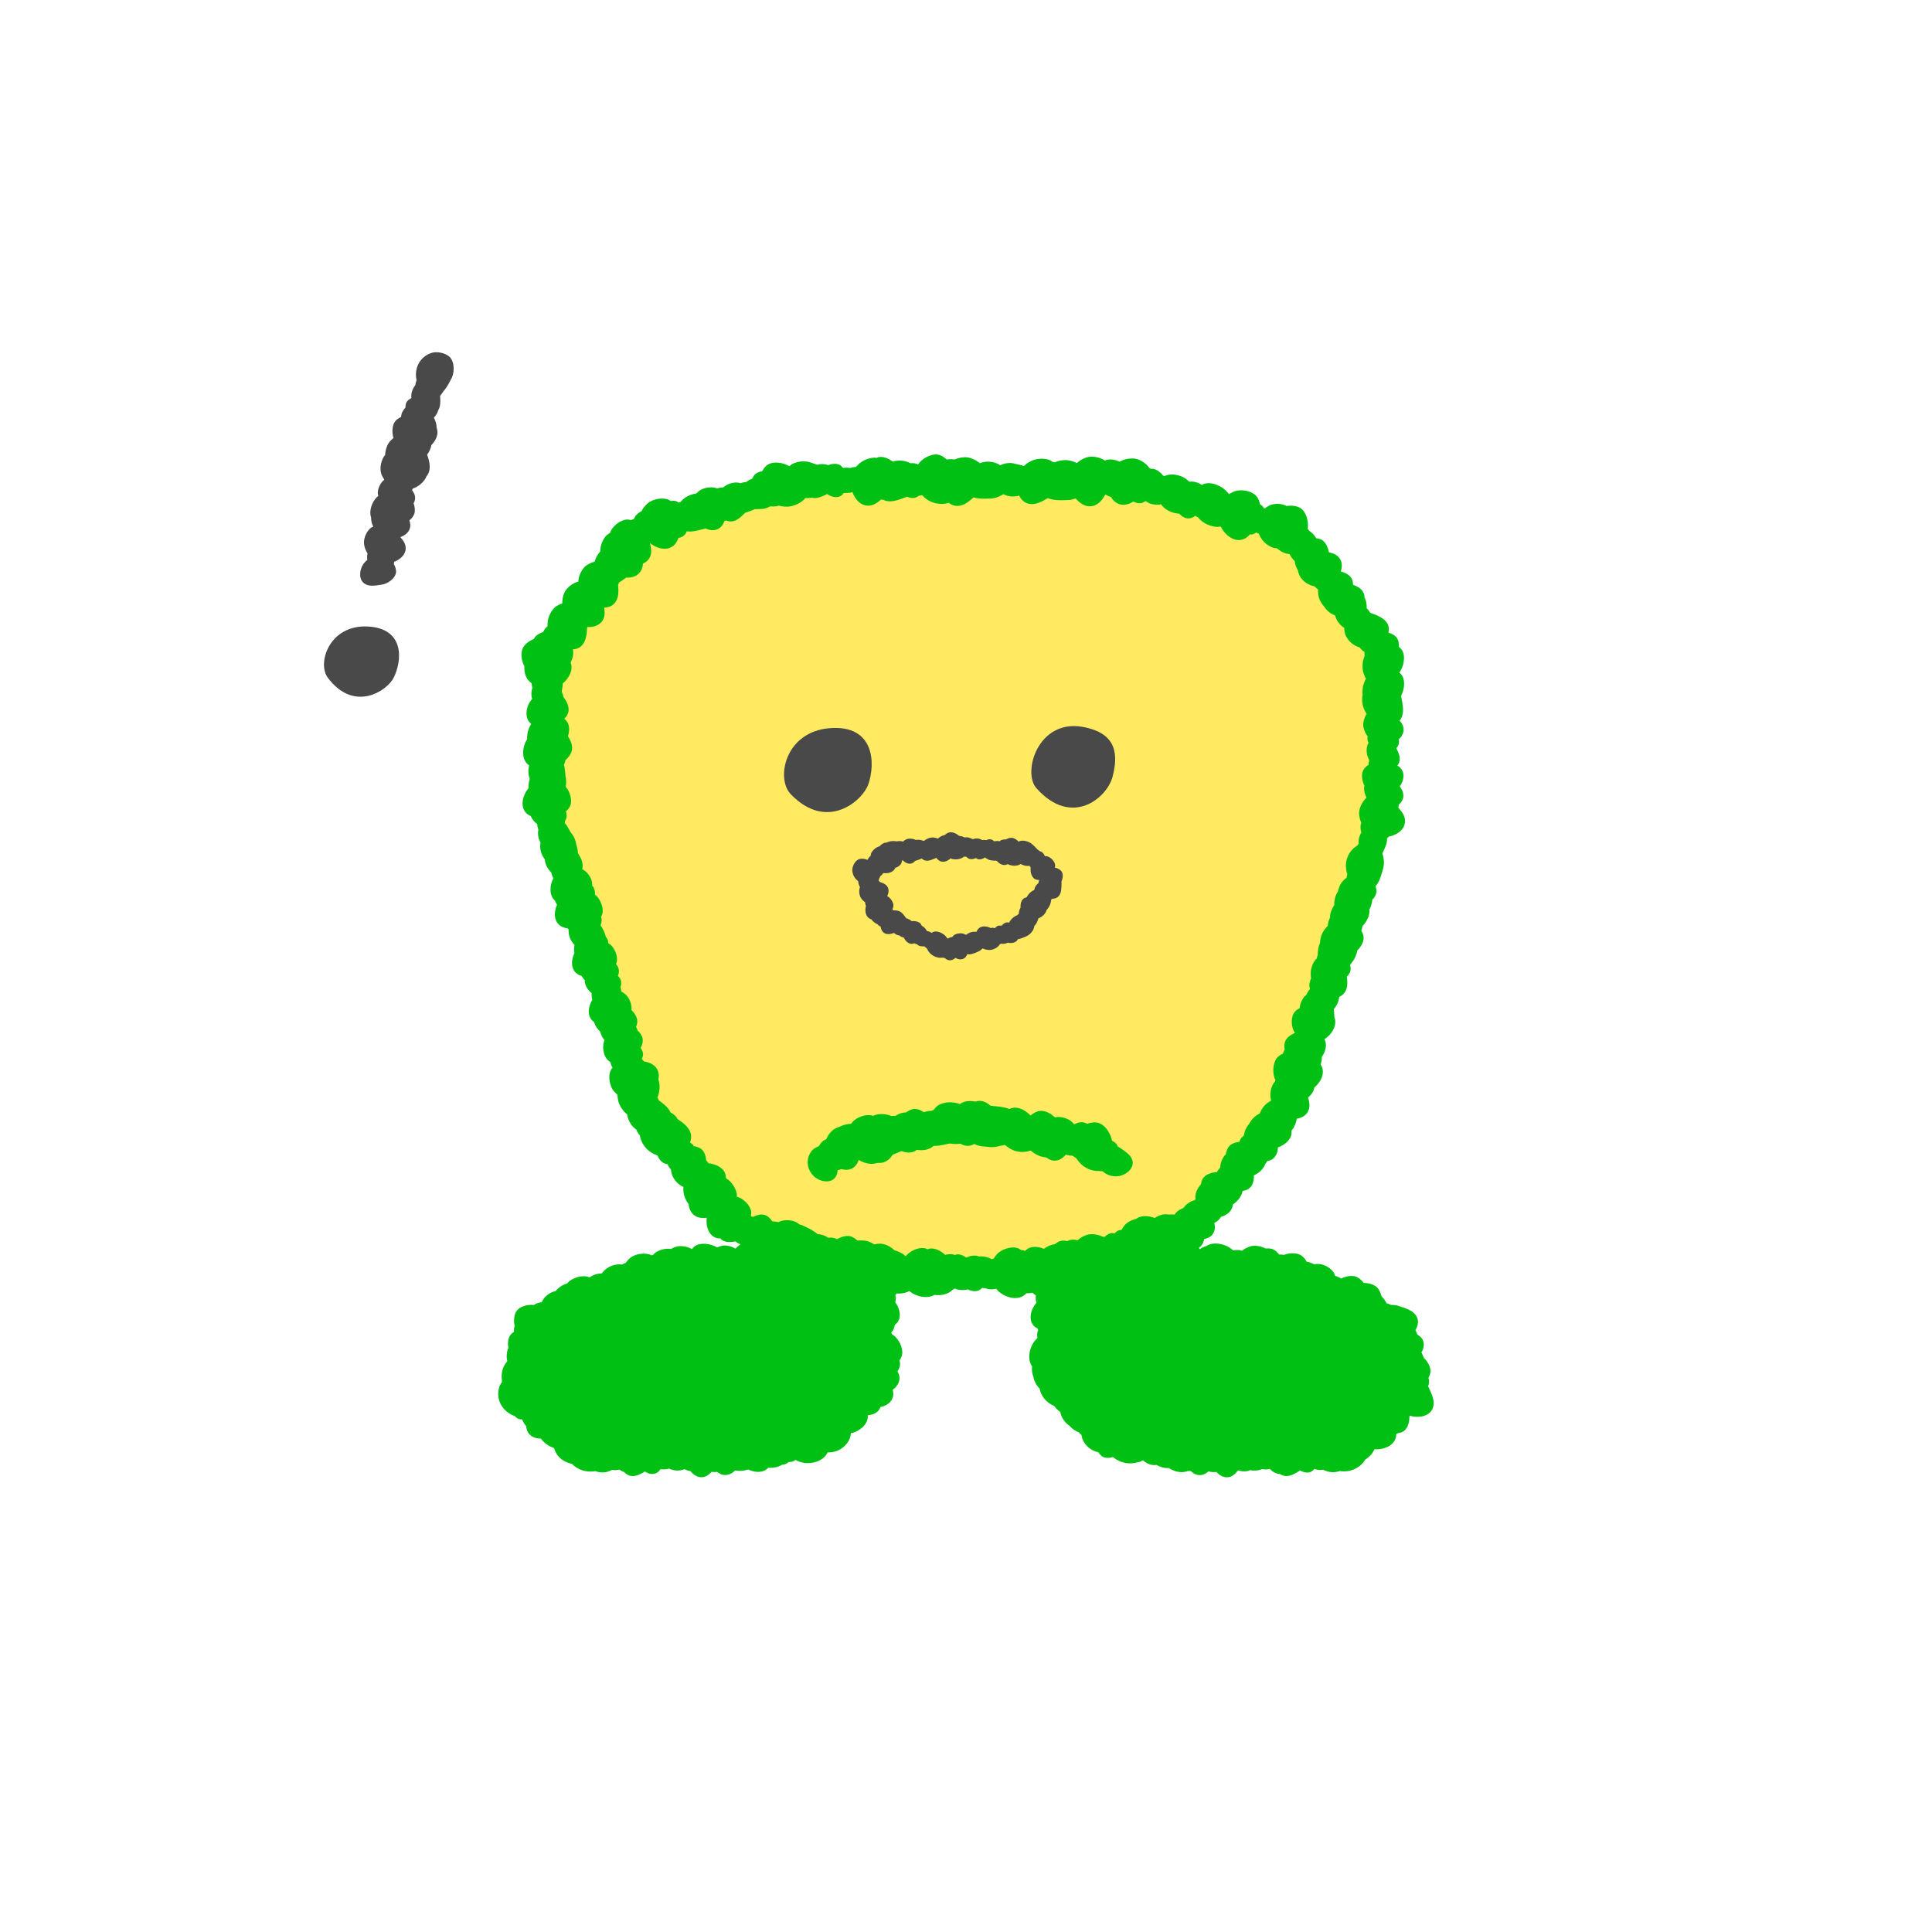 <svg width="164" height="164" viewBox="0 0 164 164" fill="none" xmlns="http://www.w3.org/2000/svg">
<path d="M38.19 30.32C37.84 29.96 37.08 29.8 36.62 29.96C35.61 30.3 35.14 31.29 35.36 32.27C35.31 32.4 35.27 32.54 35.26 32.69C34.99 33.02 34.88 33.41 34.92 33.79C34.75 33.88 34.59 33.99 34.51 34.14C34.44 34.26 34.42 34.43 34.42 34.59C34.27 34.76 34.14 34.95 34.09 35.13C34.07 35.22 34.05 35.31 34.04 35.4C33.83 35.49 33.65 35.62 33.53 35.78C33.28 36.13 33.26 36.73 33.4 37.18C33.18 37.36 32.98 37.57 32.89 37.79C32.77 38.07 32.7 38.35 32.69 38.62C32.35 39.01 32.21 39.74 32.36 40.2C32.42 40.39 32.52 40.56 32.62 40.72C32.29 40.97 32.04 41.51 32.07 41.9C32.08 41.97 32.09 42.03 32.11 42.1C32.07 42.13 32.03 42.16 32 42.19C31.59 42.59 31.3 43.34 31.5 43.92C31.5 44.21 31.56 44.48 31.69 44.71C31.65 44.73 31.6 44.73 31.56 44.75C31.15 45 30.85 45.68 30.9 46.15C30.93 46.47 31.05 46.74 31.2 46.98C31.16 47.16 31.15 47.34 31.18 47.53C31.09 47.6 31 47.69 30.92 47.78C30.53 48.25 30.36 49.21 31 49.58C31.37 49.79 31.84 49.72 32.38 49.63C32.87 49.58 33.52 49.14 33.61 48.63C33.65 48.4 33.57 48.12 33.43 47.87C33.44 47.81 33.45 47.75 33.46 47.69C34.03 47.47 34.54 46.99 34.42 46.35C34.37 46.08 34.21 45.84 34 45.62C34.01 45.61 34.01 45.59 34.02 45.58C34.46 45.42 34.82 45.09 34.83 44.6C34.83 44.46 34.8 44.32 34.75 44.18C34.95 44.01 35.11 43.81 35.18 43.58C35.25 43.33 35.21 43.02 35.11 42.72C35.21 42.55 35.26 42.36 35.23 42.14C35.2 41.95 35.1 41.78 34.98 41.61C35 41.57 35.02 41.52 35.03 41.48C35.51 41.32 36 40.93 36.2 40.44C36.28 40.34 36.35 40.23 36.4 40.1C36.56 39.65 36.45 39.15 36.26 38.59C36.44 38.35 36.57 38.07 36.62 37.78C37.02 37.38 37.27 36.82 37.06 36.3C37.07 36.02 36.98 35.75 36.83 35.45C37 35.28 37.14 35.06 37.2 34.82C37.4 34.5 37.39 34.09 37.36 33.61C37.43 33.51 37.5 33.41 37.58 33.31C37.6 33.29 37.61 33.26 37.62 33.24C37.86 32.98 38.06 32.64 38.26 32.24C38.58 31.76 38.63 30.78 38.19 30.32Z" fill="#494949"/>
<path d="M27.82 57.52C26.9 56.28 27.96 53.04 31.18 53.18C34.4 53.32 34.13 56.11 33.42 57.52C32.87 58.64 30.06 60.53 27.82 57.52Z" fill="#494949"/>
<path d="M87.99 108.07H75.75C66.09 108.07 57.27 102.39 54.59 94.12L46.4 68.87C41.88 54.93 52.05 40.78 67.96 40.78H95.78C111.7 40.78 121.86 54.93 117.34 68.87L109.15 94.12C106.47 102.4 97.64 108.07 87.99 108.07Z" fill="#FFEA62"/>
<path d="M119.26 69.57C119.22 69.2 118.99 68.88 118.7 68.56C118.71 68.52 118.71 68.49 118.72 68.45C118.73 68.41 118.73 68.35 118.73 68.31C118.98 68.1 119.16 67.81 119.12 67.45C119.1 67.2 118.99 66.98 118.82 66.76C119.16 66.28 119.3 65.62 118.86 65.17C118.79 65.09 118.7 65.04 118.61 64.99C118.7 64.89 118.77 64.77 118.8 64.61C118.87 64.26 118.73 63.91 118.53 63.52C118.71 63.31 118.81 63.05 118.73 62.76C119.04 62.49 119.23 62.11 119.11 61.68C119.06 61.49 118.94 61.32 118.8 61.17C118.84 61.12 118.89 61.07 118.93 61C119.21 60.49 119.09 59.85 118.94 59.12C118.94 59.1 118.93 59.09 118.93 59.07C119.21 58.54 119.31 57.78 119 57.32C118.95 57.24 118.87 57.17 118.79 57.1C119.16 56.58 119.34 55.69 119 55.17C118.94 55.08 118.85 55 118.76 54.92C118.77 54.61 118.7 54.3 118.53 54.09C118.38 53.91 118.13 53.78 117.86 53.7C117.92 53.44 117.91 53.17 117.76 52.91C117.49 52.46 116.95 52.25 116.32 52.02C116.28 51.96 116.23 51.9 116.19 51.83C116.15 51.76 116.08 51.69 116.01 51.63C116.03 51.32 115.97 50.98 115.83 50.71C115.83 50.51 115.77 50.32 115.63 50.14C115.45 49.9 115.17 49.75 114.85 49.64C114.85 49.44 114.82 49.24 114.72 49.08C114.55 48.8 114.17 48.59 113.81 48.51C113.96 48.09 113.95 47.63 113.62 47.28C113.41 47.06 113.13 46.95 112.8 46.88C112.73 46.45 112.52 46.01 112.19 45.82C112.06 45.74 111.9 45.71 111.73 45.69C111.59 45.45 111.39 45.23 111.16 45.08C111.11 45.01 111.06 44.95 111.01 44.9C111.09 44.28 110.9 43.48 110.42 43.15C110.12 42.94 109.64 42.89 109.22 42.95C108.79 42.72 108.13 42.71 107.73 42.92C107.6 42.99 107.49 43.07 107.38 43.15C107.35 43.14 107.3 43.14 107.27 43.13C107.24 43.08 107.23 43.03 107.2 42.99C107.14 42.92 107.05 42.86 106.96 42.81C106.9 42.51 106.79 42.24 106.59 42.05C106.18 41.65 105.31 41.51 104.79 41.71C104.62 41.77 104.47 41.86 104.33 41.95C104.28 41.89 104.23 41.83 104.17 41.77C103.76 41.25 102.78 40.83 102.14 41.1C102.11 41.11 102.08 41.15 102.04 41.17C102.03 41.17 102.02 41.16 102.01 41.16C101.72 40.95 101.29 40.84 100.97 40.89C100.89 40.83 100.82 40.77 100.74 40.71C100.3 40.32 99.41 40.13 98.86 40.41C98.82 40.4 98.78 40.38 98.74 40.38C98.49 40.06 98.12 39.78 97.75 39.79C97.73 39.79 97.71 39.8 97.7 39.8C97.66 39.78 97.61 39.75 97.57 39.73C97.28 39.3 96.69 38.94 96.22 38.92C95.78 38.9 95.38 39 95.04 39.19C94.63 39 94.15 38.93 93.79 39.09C93.35 38.79 92.65 38.68 92.19 38.84C91.88 38.95 91.62 39.11 91.41 39.31C90.81 38.99 90.14 38.98 89.54 39.24C89.49 39.23 89.44 39.22 89.39 39.22C89.23 39.11 89.06 39.03 88.9 38.99C88.12 38.82 87.41 39.07 86.91 39.56H86.9C86.66 39.47 86.39 39.42 86.09 39.35C85.75 39.25 85.29 39.31 84.91 39.49C84.37 39.15 83.73 39.1 83.17 39.32C82.82 39.02 82.33 38.81 81.93 38.81C81.61 38.82 81.32 38.88 81.05 39C80.81 38.97 80.59 38.97 80.37 39.01C80.12 38.78 79.83 38.6 79.53 38.58C78.97 38.53 78.23 38.95 77.93 39.43C77.75 39.33 77.5 39.3 77.26 39.32C77.23 39.3 77.2 39.28 77.17 39.26C76.7 39.06 76.22 39.05 75.78 39.18C75.41 38.9 74.95 38.72 74.55 38.81C74.51 38.82 74.46 38.85 74.42 38.87C74.34 38.86 74.25 38.84 74.18 38.85C73.54 38.9 73.02 39.2 72.66 39.64C72.49 39.64 72.32 39.67 72.15 39.73C71.96 39.68 71.76 39.69 71.57 39.73C71.48 39.61 71.38 39.51 71.25 39.45C70.99 39.33 70.61 39.36 70.31 39.48C69.98 39.37 69.65 39.37 69.36 39.45C69.2 39.39 69.02 39.33 68.84 39.27C68.31 39.06 67.45 39.15 67.01 39.57C66.46 39.26 65.67 39.14 65.18 39.44C64.98 39.56 64.82 39.77 64.69 40.01C64.48 40.04 64.28 40.1 64.14 40.22C64.02 40.32 63.93 40.47 63.85 40.64C63.66 40.7 63.49 40.8 63.32 40.92C63.16 40.93 63.01 40.96 62.86 41.02C62.72 40.98 62.58 40.95 62.45 40.96C62.02 40.98 61.66 41.14 61.38 41.38C61.2 41.38 61.03 41.41 60.86 41.46C60.42 41.27 59.7 41.39 59.33 41.68C59.24 41.75 59.17 41.83 59.1 41.9C58.58 41.95 58.09 42.21 57.74 42.64C57.69 42.65 57.64 42.64 57.58 42.65C57.51 42.61 57.44 42.55 57.36 42.53C57.23 42.5 57.09 42.5 56.94 42.53C56.88 42.49 56.82 42.45 56.76 42.42C56.24 42.19 55.37 42.37 54.96 42.74C54.74 42.94 54.57 43.16 54.45 43.4C54.22 43.51 54.02 43.67 53.91 43.85C53.87 43.92 53.84 43.99 53.81 44.06C53.72 44.08 53.64 44.12 53.56 44.15C53.46 44.12 53.35 44.1 53.25 44.1C52.71 44.11 52.05 44.61 51.84 45.09C51.82 45.13 51.81 45.17 51.8 45.21C51.61 45.34 51.43 45.48 51.32 45.64C51.07 46.02 50.95 46.42 50.95 46.82C50.73 47.05 50.57 47.34 50.48 47.67C50.11 47.77 49.74 47.97 49.54 48.22C49.26 48.58 49.11 48.97 49.09 49.37C48.62 49.49 48.13 49.86 47.94 50.25C47.78 50.57 47.72 50.9 47.73 51.22C47.49 51.3 47.26 51.41 47.11 51.55C46.64 52 46.45 52.58 46.48 53.15C46.42 53.21 46.36 53.26 46.3 53.33C46.23 53.42 46.16 53.53 46.11 53.65C45.77 53.76 45.45 53.95 45.32 54.23V54.24C44.88 54.42 44.48 54.72 44.34 55.11C44.19 55.52 44.28 56.12 44.51 56.55C44.49 56.93 44.57 57.35 44.75 57.61C44.86 57.77 44.99 57.9 45.13 58.01C45.14 58.14 45.16 58.28 45.19 58.41C45.08 58.73 45.08 59.05 45.17 59.34C45.14 59.37 45.11 59.4 45.08 59.44C44.66 59.96 44.47 60.99 45.1 61.45C44.88 61.77 44.76 62.16 44.74 62.58C44.74 62.63 44.75 62.69 44.75 62.74C44.33 63.39 44.2 64.49 44.92 64.98C44.81 65.36 44.84 65.76 44.97 66.12C44.88 66.37 44.85 66.63 44.87 66.9C44.36 67.49 44.07 68.56 44.78 69.12C44.86 69.18 44.96 69.22 45.05 69.27C45.17 69.55 45.36 69.78 45.6 69.95C45.61 70.11 45.64 70.27 45.7 70.42C45.62 70.82 45.7 71.2 45.88 71.52C45.79 72.03 45.93 72.54 46.24 72.94C46.28 73.38 46.48 73.76 46.79 74.05C46.83 74.24 46.89 74.41 46.98 74.56L46.97 74.57C46.66 75.1 46.59 76.03 47.12 76.46C47.16 76.59 47.21 76.7 47.28 76.8C47.01 77.42 46.99 78.22 47.61 78.62C47.78 78.73 47.99 78.78 48.2 78.81C48.22 78.84 48.25 78.88 48.27 78.91C48.24 79.42 48.43 79.88 48.77 80.21C48.72 80.42 48.72 80.67 48.76 80.9C48.47 81.5 48.43 82.31 49.04 82.7C49.14 82.77 49.26 82.81 49.37 82.84C49.44 82.98 49.53 83.1 49.64 83.21C49.64 83.29 49.64 83.38 49.66 83.45C49.75 83.82 49.96 84.1 50.22 84.3C50.21 84.49 50.23 84.68 50.28 84.87C49.92 85.44 49.79 86.33 50.42 86.75C50.52 87.08 50.71 87.35 50.95 87.56C50.95 87.56 50.95 87.56 50.95 87.57C51.01 87.85 51.14 88.09 51.31 88.29C51.3 88.33 51.28 88.36 51.27 88.4C51.1 88.97 51.24 89.84 51.81 90.15C51.84 90.32 51.9 90.49 52 90.62C51.93 90.7 51.87 90.78 51.83 90.88C51.6 91.38 51.76 92.21 52.1 92.62C52.2 92.73 52.3 92.84 52.41 92.92C52.42 93.11 52.44 93.3 52.49 93.49C52.6 93.89 52.88 94.32 53.25 94.61C53.25 94.63 53.25 94.66 53.25 94.68C53.35 95.21 53.64 95.63 54.03 95.9C54.04 95.93 54.05 95.98 54.06 96.01C54.13 96.15 54.22 96.27 54.32 96.39C54.32 96.42 54.32 96.45 54.33 96.48C54.52 97.3 55.1 97.85 55.81 98.08C55.96 98.46 56.25 98.79 56.66 98.82C56.73 98.98 56.83 99.14 56.95 99.27C56.97 99.41 56.99 99.56 57.04 99.7C57.18 100.12 57.56 100.57 58.01 100.75C58 100.89 58 101.04 58.02 101.19C58.06 101.53 58.22 101.91 58.45 102.22C58.5 102.68 58.71 103.11 59.18 103.3C59.43 103.4 59.7 103.41 59.99 103.37C59.9 104.09 60.16 104.97 60.94 105.12C61.01 105.13 61.07 105.12 61.14 105.12C61.2 105.19 61.27 105.26 61.37 105.31C61.67 105.47 62.03 105.45 62.43 105.38C62.71 105.61 63.06 105.72 63.42 105.73C63.48 105.82 63.56 105.9 63.63 105.98C63.94 106.28 64.46 106.5 64.92 106.44C65.03 106.47 65.14 106.49 65.25 106.5C65.59 107.08 66.3 107.59 66.97 107.32C67.33 107.44 67.71 107.46 68.1 107.39C68.19 107.42 68.29 107.44 68.4 107.44C68.53 107.43 68.65 107.38 68.77 107.32C69.06 107.56 69.44 107.7 69.85 107.72C69.9 107.72 69.95 107.72 70 107.71C70.15 107.81 70.32 107.89 70.5 107.95C70.61 108.11 70.74 108.26 70.89 108.39C70.98 108.46 71.08 108.53 71.18 108.59C71.41 109.06 71.8 109.42 72.36 109.41C72.61 109.41 72.83 109.32 73.06 109.2C73.32 109.4 73.64 109.5 73.98 109.39C74.06 109.37 74.12 109.32 74.19 109.29C74.37 109.39 74.56 109.47 74.77 109.52C74.94 109.56 75.12 109.57 75.32 109.56C75.46 109.63 75.61 109.7 75.77 109.74C76.2 109.86 76.76 109.82 77.2 109.59C77.22 109.61 77.24 109.63 77.26 109.65C77.78 110.06 78.7 110.28 79.32 109.92C79.85 109.99 80.46 109.88 80.83 109.52C80.9 109.47 80.97 109.42 81.04 109.37C81.05 109.38 81.06 109.38 81.07 109.39C81.37 109.52 81.79 109.55 82.15 109.45C82.55 109.65 83.04 109.69 83.36 109.34C83.37 109.33 83.37 109.32 83.38 109.32C83.49 109.35 83.6 109.36 83.72 109.37C83.97 109.48 84.26 109.46 84.57 109.4C84.61 109.45 84.65 109.51 84.7 109.56C85.27 110.14 86.49 110.51 87.13 109.78C87.35 109.79 87.58 109.76 87.79 109.69C87.97 109.75 88.15 109.8 88.34 109.83C88.72 109.88 89.19 109.79 89.58 109.6C89.83 109.6 90.07 109.53 90.27 109.34C90.5 109.12 90.61 108.82 90.69 108.47C90.73 108.46 90.76 108.44 90.79 108.43C90.96 108.51 91.13 108.58 91.33 108.62C91.43 108.64 91.53 108.65 91.64 108.65C91.99 108.9 92.41 109.01 92.83 108.82C93.23 108.65 93.49 108.28 93.74 107.82C93.98 107.78 94.22 107.69 94.44 107.56C94.51 107.52 94.57 107.47 94.64 107.41C95.01 107.45 95.42 107.35 95.65 107.07C95.68 107.07 95.7 107.08 95.73 107.08C95.74 107.08 95.74 107.08 95.75 107.08C96.38 107.58 97.52 107.84 98.05 107.06C98.07 107.03 98.08 106.98 98.1 106.95C98.19 106.94 98.28 106.93 98.37 106.91C98.53 106.94 98.7 106.95 98.88 106.89C99.28 106.76 99.57 106.42 99.86 105.99C100.03 105.98 100.2 105.95 100.37 105.9C100.92 106.17 101.63 106.21 102.02 105.68C102.13 105.53 102.18 105.36 102.22 105.17C102.6 105.11 102.93 104.91 103.07 104.52C103.15 104.3 103.14 104.06 103.08 103.81C103.33 103.69 103.53 103.51 103.65 103.29C104.16 103.15 104.63 102.78 104.65 102.24C105.04 102 105.4 101.56 105.48 101.09C105.78 101.06 106.07 100.93 106.25 100.64C106.41 100.39 106.44 100.1 106.44 99.77C106.84 99.6 107.25 99.24 107.41 98.8C107.47 98.73 107.53 98.66 107.57 98.56C107.84 98.52 108.09 98.4 108.26 98.14C108.41 97.93 108.47 97.68 108.48 97.4C108.99 97.22 109.49 96.83 109.61 96.36C109.64 96.24 109.64 96.1 109.63 95.97C109.65 95.94 109.67 95.91 109.7 95.88C109.89 95.65 110.02 95.31 110.08 94.96C110.53 94.89 110.94 94.66 111.1 94.19C111.2 93.87 111.15 93.53 111.04 93.16C111.31 92.94 111.52 92.65 111.56 92.35C111.56 92.34 111.56 92.33 111.56 92.33C112.13 91.85 112.54 91.06 112.12 90.38L112.11 90.37C112.17 90.17 112.21 89.94 112.21 89.71C112.52 89.27 112.68 88.67 112.43 88.21C113.01 87.87 113.55 87.04 113.27 86.35C113.27 86.13 113.25 85.9 113.22 85.66C113.46 85.39 113.65 85.01 113.67 84.65C113.69 84.63 113.71 84.61 113.73 84.59C113.91 84.51 114.07 84.38 114.18 84.19C114.4 83.83 114.39 83.39 114.33 82.89C114.5 82.75 114.62 82.56 114.65 82.31C114.66 82.18 114.64 82.04 114.6 81.91C114.68 81.81 114.75 81.71 114.83 81.6C115.02 81.37 115.15 81.03 115.22 80.68C115.54 80.36 115.78 79.93 115.75 79.54C115.74 79.36 115.66 79.18 115.56 79C115.61 78.88 115.64 78.75 115.66 78.6C116.02 78.25 116.3 77.68 116.24 77.21C116.37 76.98 116.46 76.69 116.49 76.38C116.68 76.19 116.81 75.96 116.84 75.73C116.86 75.58 116.82 75.4 116.76 75.23C117.08 74.89 117.23 74.38 117.39 73.79C117.52 73.42 117.5 72.88 117.34 72.44C117.45 72.25 117.54 72.03 117.63 71.79C117.71 71.62 117.74 71.39 117.74 71.17C117.79 71.13 117.84 71.08 117.88 71.02C118.66 70.86 119.35 70.34 119.26 69.57ZM83.09 106.66C83.08 106.66 83.08 106.65 83.07 106.64C82.77 106.52 82.34 106.59 82.03 106.76C81.78 106.57 81.49 106.45 81.23 106.48C81.18 106.49 81.12 106.51 81.06 106.53C80.98 106.51 80.91 106.48 80.84 106.47C80.63 106.45 80.43 106.47 80.23 106.52C79.86 106.17 79.35 105.92 78.91 105.99C78.86 106 78.8 106.03 78.75 106.05C78.65 106 78.55 105.96 78.44 105.95C77.92 105.87 77.22 106.21 76.88 106.63C76.48 106.28 75.92 106.03 75.46 106.15C75.17 105.98 74.84 105.88 74.54 105.9C74.21 105.58 73.75 105.33 73.36 105.31C73.17 105.3 72.99 105.32 72.82 105.35C72.62 105.14 72.38 104.98 72.13 104.93C71.8 104.87 71.4 104.99 71.06 105.19C70.81 105.07 70.55 105.02 70.32 105.07C70.06 104.89 69.72 104.77 69.4 104.76C69.1 104.49 68.69 104.28 68.23 104.07C68.11 104 67.97 103.96 67.82 103.92C67.8 103.91 67.8 103.88 67.78 103.87C67.39 103.55 66.61 103.49 66.17 103.7C66.14 103.71 66.13 103.73 66.1 103.74C65.93 103.71 65.74 103.69 65.55 103.67C65.38 103.41 65.14 103.19 64.88 103.12C64.59 103.05 64.22 103.14 63.92 103.3C63.87 103.28 63.82 103.26 63.76 103.24C63.75 103.24 63.74 103.24 63.74 103.23C63.77 103.09 63.78 102.95 63.76 102.82C63.67 102.3 63.09 101.73 62.6 101.6C62.58 101.59 62.56 101.59 62.54 101.59C62.54 101.56 62.55 101.54 62.55 101.51C62.56 100.97 62.1 100.27 61.63 100.02C61.61 99.77 61.56 99.54 61.42 99.36C61.17 99.02 60.62 98.78 60.15 98.75C60.09 98.65 60.01 98.57 59.94 98.49C59.92 98.13 59.8 97.78 59.57 97.57C59.4 97.42 59.14 97.33 58.88 97.29C58.86 97.26 58.86 97.22 58.84 97.19C58.77 97.11 58.68 97.04 58.57 96.98C58.67 96.73 58.71 96.46 58.62 96.17C58.47 95.68 58.03 95.34 57.5 94.98C57.49 94.95 57.48 94.93 57.47 94.9C57.34 94.7 57.15 94.55 56.92 94.43C56.75 94.03 56.37 93.73 55.92 93.4C55.9 93.34 55.88 93.28 55.84 93.22C55.83 93.2 55.81 93.19 55.8 93.17C56 92.74 56.06 92.12 55.89 91.63C55.97 91.24 55.91 90.84 55.61 90.53C55.37 90.29 55.04 90.17 54.67 90.1C54.61 90.03 54.55 89.96 54.48 89.89C54.55 89.75 54.59 89.61 54.59 89.47C54.58 89.3 54.5 89.12 54.38 88.96C54.53 88.69 54.6 88.39 54.54 88.12C54.49 87.89 54.32 87.65 54.11 87.46C54.11 87.44 54.11 87.42 54.1 87.39C54.08 87.31 54.03 87.24 53.99 87.17C54.08 86.98 54.13 86.76 54.08 86.53C54.02 86.23 53.84 85.98 53.6 85.73C53.67 85.27 53.4 84.63 53.04 84.36C52.94 84.28 52.83 84.22 52.73 84.16C52.73 84.03 52.71 83.9 52.67 83.78C52.74 83.61 52.76 83.42 52.7 83.22C52.65 83.07 52.56 82.94 52.45 82.83C52.54 82.64 52.57 82.43 52.5 82.2C52.46 82.06 52.38 81.94 52.29 81.83C52.32 81.77 52.34 81.7 52.36 81.63C52.46 81.14 52.15 80.43 51.76 80.14C51.71 80.11 51.67 80.08 51.62 80.06C51.62 80.01 51.64 79.96 51.63 79.91C51.6 79.78 51.52 79.64 51.42 79.52C51.37 79.2 51.19 78.88 50.98 78.53C51.08 78.3 51.11 78.06 51.02 77.82C51.07 77.73 51.12 77.63 51.14 77.53C51.25 77.01 50.93 76.26 50.52 75.95C50.51 75.95 50.51 75.94 50.5 75.94C50.53 75.66 50.46 75.38 50.26 75.16C50.26 75.13 50.27 75.1 50.27 75.06C50.28 74.59 49.87 74 49.46 73.8C49.45 73.78 49.43 73.75 49.42 73.73C49.43 73.7 49.45 73.67 49.45 73.63C49.51 73.23 49.32 72.84 49.06 72.41C49.04 72.12 48.96 71.81 48.87 71.47C48.82 71.2 48.65 70.89 48.43 70.63C48.35 70.48 48.26 70.33 48.17 70.17C48.12 70.07 48.03 69.96 47.94 69.87C47.95 69.82 47.95 69.77 47.95 69.72C48.04 69.58 48.1 69.42 48.1 69.22C48.1 69.1 48.08 68.99 48.04 68.88C48.22 68.72 48.36 68.54 48.43 68.33C48.58 67.86 48.36 67.16 48.02 66.78C48.08 66.49 48.07 66.16 48 65.86C47.99 65.67 47.97 65.48 47.94 65.28C47.93 65.17 47.91 65.05 47.87 64.92C47.93 64.79 47.98 64.65 48.01 64.51C48.3 64.26 48.52 63.94 48.56 63.61C48.6 63.26 48.44 62.84 48.21 62.5C48.34 62.1 48.36 61.67 48.19 61.35C48.12 61.23 48.02 61.11 47.9 61.01C48.09 60.83 48.22 60.61 48.26 60.38C48.32 60.01 48.12 59.52 47.85 59.21C47.81 59.05 47.75 58.87 47.68 58.7C47.73 58.49 47.75 58.25 47.78 58C48.28 57.6 48.69 56.86 48.44 56.25C48.62 55.89 48.71 55.49 48.63 55.12C48.92 55.11 49.2 55.01 49.42 54.76C49.75 54.39 49.81 53.86 49.84 53.24C49.85 53.24 49.85 53.23 49.86 53.23C50.43 53.26 51.01 53.06 51.24 52.5C51.35 52.22 51.34 51.91 51.28 51.58C51.66 51.57 52.02 51.44 52.25 51.1C52.51 50.72 52.52 50.22 52.47 49.65C52.5 49.59 52.52 49.52 52.54 49.45C52.74 49.33 52.94 49.19 53.16 49.03C53.66 49.06 54.16 48.9 54.42 48.43C54.52 48.25 54.56 48.05 54.58 47.84C54.86 47.72 55.1 47.51 55.21 47.19C55.33 46.86 55.28 46.49 55.17 46.11H55.18C55.78 46.58 56.69 46.83 57.27 46.23C57.42 46.07 57.52 45.87 57.59 45.66C57.83 45.63 58.05 45.52 58.2 45.3C58.24 45.24 58.27 45.17 58.29 45.1C58.71 45.17 59.18 45.05 59.71 44.91C59.77 44.9 59.82 44.88 59.88 44.86C60.32 45.06 60.82 45.09 61.19 44.73C61.33 44.6 61.42 44.43 61.49 44.24C61.54 44.22 61.59 44.2 61.64 44.18C61.79 44.25 61.95 44.28 62.13 44.26C62.55 44.21 62.89 43.9 63.25 43.53C63.46 43.47 63.68 43.39 63.92 43.29C63.97 43.28 64.01 43.24 64.06 43.22C64.22 43.22 64.39 43.22 64.57 43.21C64.82 43.22 65.12 43.13 65.39 42.98C65.57 43 65.75 43 65.93 42.97C65.99 42.96 66.06 42.94 66.12 42.92C66.35 42.98 66.58 43.02 66.83 43.01C67.36 42.99 68.01 42.72 68.38 42.27C68.56 42.29 68.74 42.28 68.92 42.25C69.33 42.35 69.75 42.17 70.22 41.94C70.61 42.22 71.16 42.34 71.52 41.98C71.56 41.94 71.58 41.89 71.61 41.85C71.72 41.85 71.84 41.84 71.97 41.84C72.09 41.84 72.22 41.82 72.36 41.78C72.6 42.43 73.13 43.02 73.87 42.91C74.22 42.86 74.51 42.66 74.8 42.39C74.82 42.4 74.84 42.41 74.86 42.41C74.92 42.43 74.99 42.44 75.06 42.46C75.08 42.47 75.1 42.48 75.12 42.49C75.65 42.67 76.23 42.46 76.9 42.2C76.93 42.19 76.96 42.18 76.99 42.16C77.32 42.31 77.69 42.34 77.98 42.09L77.99 42.08C78.08 42.07 78.17 42.06 78.27 42.03C78.39 42.16 78.52 42.28 78.67 42.39C79.15 42.73 79.93 42.9 80.53 42.68C80.76 42.86 81.04 42.97 81.37 42.94C81.84 42.9 82.23 42.6 82.64 42.22C83.03 42.35 83.5 42.34 84.03 42.32C84.38 42.33 84.82 42.18 85.17 41.95C85.58 42.16 86.05 42.2 86.5 42.07H86.51C86.69 42.43 86.98 42.72 87.42 42.78C87.92 42.85 88.41 42.61 88.95 42.28C89.39 42.48 89.95 42.48 90.59 42.45C90.81 42.46 91.06 42.4 91.31 42.31C91.72 42.81 92.34 43.16 92.97 42.88C93.34 42.72 93.6 42.38 93.84 41.97C93.98 42.07 94.14 42.14 94.31 42.2C94.54 42.58 94.9 42.86 95.39 42.85C95.68 42.84 95.95 42.74 96.21 42.57C96.42 42.7 96.67 42.76 96.93 42.69C97.05 42.66 97.15 42.6 97.25 42.53C97.31 42.57 97.36 42.61 97.42 42.65C97.73 42.82 98.16 42.89 98.55 42.81C98.91 43.29 99.47 43.57 100.1 43.6C100.36 43.9 100.72 44.09 101.12 43.97C101.25 43.93 101.37 43.86 101.47 43.78C101.52 43.82 101.57 43.85 101.63 43.88C101.65 43.89 101.67 43.89 101.68 43.9C102.03 44.34 102.56 44.64 103.17 44.71C103.32 44.73 103.47 44.72 103.63 44.7C103.98 45.43 104.82 46.12 105.64 45.73C105.82 45.65 105.96 45.52 106.09 45.37C106.19 45.38 106.3 45.37 106.41 45.33C106.49 45.3 106.57 45.25 106.64 45.2C106.72 45.24 106.79 45.29 106.87 45.31C106.88 45.35 106.89 45.39 106.91 45.43C107.14 45.97 107.76 46.53 108.39 46.54C108.7 46.81 109.08 47.02 109.47 47.03C109.57 47.25 109.71 47.45 109.9 47.62C109.93 47.88 110.01 48.13 110.15 48.38C110.16 48.39 110.16 48.4 110.17 48.41C110.22 48.67 110.32 48.92 110.46 49.1C110.77 49.48 111.17 49.69 111.59 49.77C111.68 49.88 111.79 49.97 111.9 50.05C111.89 50.14 111.88 50.23 111.89 50.32C111.9 50.71 112.09 51.16 112.39 51.47C112.39 51.48 112.4 51.49 112.4 51.49C112.64 51.86 112.96 52.11 113.33 52.24C113.36 52.34 113.39 52.45 113.44 52.55C113.56 52.83 113.81 53.11 114.11 53.3C114.11 53.54 114.15 53.77 114.23 53.95C114.49 54.48 114.92 54.81 115.42 54.96C115.53 55.12 115.67 55.24 115.82 55.34C115.82 55.45 115.83 55.55 115.84 55.66C115.71 55.97 115.64 56.31 115.66 56.67C115.67 56.97 115.78 57.32 115.95 57.62C115.74 57.99 115.63 58.42 115.66 58.88C115.66 58.91 115.67 58.94 115.67 58.96C115.55 59.53 115.68 60.11 116.01 60.6C115.79 60.93 115.67 61.4 115.74 61.73C115.8 62.03 115.92 62.28 116.09 62.5C116.07 62.63 116.07 62.76 116.09 62.87C116.11 62.94 116.15 62.99 116.17 63.06C116.13 63.13 116.09 63.2 116.07 63.27C115.94 63.73 116.02 64.16 116.23 64.52C116.19 64.65 116.17 64.78 116.18 64.92C115.97 65.04 115.8 65.21 115.71 65.4C115.54 65.76 115.62 66.31 115.82 66.69C115.81 66.76 115.79 66.84 115.79 66.9C115.79 67.2 115.87 67.47 116 67.71C115.63 68.04 115.35 68.62 115.37 69.06C115.38 69.34 115.45 69.61 115.55 69.84C115.46 70.08 115.47 70.39 115.56 70.66C115.38 70.95 115.3 71.27 115.33 71.62C115.3 71.67 115.25 71.71 115.22 71.77C114.34 72.31 114.06 73.31 114.37 74.22C114.34 74.31 114.32 74.41 114.3 74.51C114.15 74.62 114 74.76 113.88 74.92C113.74 75.12 113.63 75.38 113.58 75.65C113.36 75.99 113.25 76.4 113.26 76.83C113.12 77.04 113.01 77.27 112.94 77.53C112.91 77.64 112.9 77.77 112.9 77.89C112.79 78.11 112.73 78.34 112.71 78.59C112.52 78.77 112.36 78.99 112.24 79.23C112.13 79.46 112.06 79.75 112.05 80.04C111.91 80.35 111.85 80.7 111.86 81.07C111.84 81.12 111.81 81.18 111.8 81.23C111.79 81.27 111.79 81.31 111.79 81.35C111.73 81.4 111.67 81.45 111.63 81.51C111.29 81.99 111.2 82.53 111.3 83.04C111.19 83.27 111.12 83.53 111.15 83.73C111.16 83.81 111.18 83.88 111.2 83.96C111.07 84.1 110.97 84.27 110.89 84.45C110.83 84.5 110.76 84.55 110.71 84.61C110.48 84.91 110.35 85.24 110.32 85.58C110.1 85.69 109.92 85.84 109.81 86.03C109.56 86.47 109.62 87.24 109.9 87.65C109.91 87.66 109.92 87.67 109.93 87.68C109.55 87.83 109.21 88.09 109.08 88.42C109.01 88.61 109.01 88.86 109.05 89.1C108.99 89.21 108.94 89.32 108.9 89.44C108.69 89.53 108.51 89.65 108.38 89.82C108.03 90.27 108 91.16 108.25 91.65C108.26 91.66 108.26 91.67 108.27 91.68C108.25 91.73 108.23 91.78 108.21 91.83C108.11 91.94 108.04 92.06 107.99 92.18C107.81 92.61 107.8 93.04 107.9 93.43C107.44 93.66 107.11 94.05 106.94 94.51C106.73 94.62 106.53 94.76 106.36 94.94C106.23 95.08 106.11 95.25 106.01 95.44C106.01 95.44 106 95.45 105.99 95.45C105.76 95.74 105.63 96.06 105.59 96.38C105.47 96.48 105.37 96.59 105.3 96.7C105.26 96.78 105.23 96.85 105.2 96.93C104.86 96.96 104.52 97.08 104.33 97.31C104.18 97.48 104.1 97.72 104.06 97.98C104.02 98.02 103.98 98.05 103.95 98.09C103.71 98.41 103.59 98.76 103.58 99.11C103.47 99.23 103.37 99.35 103.3 99.49C102.83 99.52 102.34 99.69 102.11 100.03C102.02 100.17 101.97 100.35 101.94 100.54C101.67 100.81 101.47 101.25 101.47 101.58C101.47 101.66 101.48 101.73 101.49 101.8C101.45 101.83 101.42 101.86 101.38 101.89C101.03 101.97 100.66 102.23 100.46 102.54C100.2 102.63 99.96 102.78 99.81 102.96C99.77 103 99.75 103.05 99.71 103.1C99.56 103.08 99.4 103.08 99.24 103.1C99.04 103.07 98.85 103.06 98.68 103.1C98.43 103.16 98.21 103.26 98.02 103.39C97.52 103.2 96.92 103.16 96.52 103.41C96.5 103.42 96.48 103.45 96.46 103.46C96.06 103.55 95.66 103.76 95.44 104.03C95.34 104.15 95.27 104.27 95.2 104.4C95.08 104.41 94.97 104.43 94.87 104.48C94.78 104.53 94.69 104.61 94.61 104.7C94.53 104.68 94.44 104.66 94.36 104.67C94.15 104.69 93.93 104.83 93.75 105C93.71 104.99 93.67 104.98 93.63 104.98C93.62 104.98 93.61 104.98 93.6 104.98C93.18 104.76 92.6 104.7 92.21 104.84C91.92 104.94 91.67 105.1 91.47 105.28C91.24 105.22 91 105.2 90.79 105.27C90.52 105.36 90.27 105.6 90.09 105.88C89.68 105.7 89.05 105.79 88.66 106.03C88.23 105.84 87.75 105.77 87.38 105.93C87.25 105.98 87.13 106.07 87.02 106.18C86.91 106.14 86.79 106.12 86.68 106.11C86.57 106.03 86.45 105.96 86.32 105.93C85.78 105.78 84.96 106.07 84.6 106.49C84.51 106.6 84.43 106.71 84.36 106.82C84.3 106.84 84.25 106.86 84.19 106.89C83.9 106.73 83.47 106.6 83.09 106.66Z" fill="#00C113"/>
<path d="M75.83 113.33C75.8 113.31 75.77 113.3 75.74 113.28C75.71 113.23 75.68 113.18 75.65 113.13C75.81 112.94 75.93 112.71 75.95 112.48C76.13 112.33 76.28 112.15 76.34 111.94C76.47 111.51 76.28 110.9 75.99 110.54C76.06 110.35 76.07 110.15 76 109.95C76.22 109.68 76.37 109.35 76.35 109.02C76.62 108.69 76.8 108.31 76.77 107.94C76.74 107.59 76.51 107.21 76.23 106.91C76.23 106.74 76.2 106.58 76.14 106.44C75.92 105.97 75.22 105.57 74.72 105.57C74.47 105.57 74.24 105.62 74.02 105.69C73.63 105.4 73.13 105.22 72.71 105.33C72.66 105.34 72.6 105.38 72.55 105.41C72.35 105.39 72.16 105.4 72 105.45C71.9 105.48 71.81 105.52 71.72 105.57C71.58 105.48 71.43 105.41 71.28 105.4C70.88 105.35 70.37 105.59 70.06 105.9C70.05 105.9 70.04 105.9 70.04 105.9C69.97 105.84 69.9 105.79 69.83 105.73C69.34 105.29 68.3 105.05 67.72 105.44C67.64 105.5 67.56 105.58 67.49 105.67C67.4 105.67 67.3 105.67 67.22 105.68C67.03 105.64 66.82 105.64 66.61 105.69C66.18 105.31 65.57 105.05 65.08 105.17C64.85 105.23 64.63 105.39 64.42 105.58C63.97 105.37 63.29 105.38 62.89 105.61C62.71 105.72 62.56 105.85 62.42 105.99C62.09 105.79 61.65 105.68 61.33 105.74C61.17 105.77 61.02 105.82 60.88 105.89C60.34 105.57 59.5 105.44 59 105.77C58.91 105.83 58.82 105.93 58.74 106.03C58.35 105.81 57.81 105.72 57.43 105.82C57.26 105.87 57.1 105.94 56.95 106.02C56.48 105.94 55.87 106.11 55.55 106.4C55.51 106.44 55.47 106.49 55.43 106.53C55.39 106.54 55.34 106.55 55.3 106.56L55.29 106.55C54.79 106.3 53.94 106.42 53.52 106.76C53.35 106.89 53.22 107.05 53.1 107.21C52.98 107.25 52.88 107.3 52.77 107.35C52.7 107.34 52.63 107.32 52.57 107.32C51.93 107.34 51.41 107.64 51.08 108.1C50.71 108.1 50.32 108.22 50.05 108.44C50 108.42 49.96 108.39 49.91 108.38C49.37 108.22 48.55 108.49 48.18 108.89C48.16 108.92 48.14 108.95 48.12 108.97C48.06 108.99 48 108.99 47.94 109.01C47.61 109.15 47.35 109.37 47.14 109.61C46.68 109.67 46.15 110.11 45.99 110.53V110.54C45.74 110.56 45.51 110.64 45.33 110.77C44.79 110.72 44.15 110.88 43.86 111.27C43.63 111.59 43.58 112.14 43.69 112.56C43.69 112.57 43.68 112.59 43.67 112.6C43.63 112.76 43.62 112.91 43.63 113.06C43.5 113.14 43.39 113.23 43.31 113.35C43.12 113.62 43.08 114.06 43.16 114.43C43.14 114.48 43.1 114.52 43.09 114.57C42.99 114.91 42.99 115.24 43.06 115.55C42.98 115.65 42.9 115.75 42.83 115.87C42.63 116.21 42.53 116.71 42.61 117.15C42.6 117.2 42.61 117.26 42.61 117.31C42.52 117.43 42.45 117.56 42.4 117.68C42.05 118.72 42.58 119.72 43.53 120.14C43.58 120.16 43.63 120.18 43.69 120.19C43.78 120.31 43.9 120.41 44.07 120.46C44.15 120.49 44.23 120.49 44.32 120.49C44.4 120.7 44.52 120.89 44.67 121.07C44.69 121.41 44.83 121.72 45.14 121.92C45.37 122.06 45.63 122.11 45.92 122.12C46.18 122.49 46.57 122.76 47.03 122.92C47.12 123.22 47.27 123.5 47.45 123.68C47.78 124 48.16 124.19 48.55 124.26C49.04 124.78 49.78 125.01 50.53 124.88C50.7 124.94 50.88 124.98 51.07 124.99C51.35 125 51.68 124.93 51.97 124.77C52.16 124.81 52.37 124.8 52.58 124.75C52.7 124.84 52.84 124.91 52.98 124.95C53.14 125.13 53.34 125.27 53.61 125.29C53.99 125.33 54.36 125.15 54.75 124.91C55.05 125.12 55.43 125.21 55.77 125.01C55.89 124.94 55.99 124.83 56.07 124.71C56.31 124.75 56.56 124.74 56.79 124.66C57.2 124.86 57.68 124.89 58.13 124.71C58.14 124.72 58.16 124.73 58.17 124.74C58.3 124.81 58.45 124.85 58.61 124.88C58.92 125.26 59.37 125.52 59.86 125.34C60.07 125.26 60.24 125.12 60.4 124.94C60.56 124.96 60.72 124.97 60.88 124.94C61.12 125.14 61.41 125.26 61.75 125.19C62 125.14 62.21 125.01 62.41 124.82C62.77 124.89 63.15 124.86 63.51 124.74C64.07 125.01 64.79 125.06 65.22 124.59C65.61 124.62 66.05 124.55 66.38 124.34C66.58 124.33 66.77 124.27 66.94 124.12C66.95 124.11 66.95 124.1 66.96 124.1C67.04 124.11 67.13 124.1 67.22 124.08C67.33 124.05 67.44 124 67.53 123.93C67.76 124.05 68.01 124.14 68.28 124.18C68.97 124.29 69.95 123.99 70.25 123.29C70.52 123.3 70.8 123.25 71.08 123.15C71.64 122.93 72.22 122.31 72.22 121.67C72.22 121.66 72.23 121.66 72.23 121.65C72.25 121.65 72.27 121.65 72.29 121.64C72.94 121.52 73.72 120.9 73.66 120.17C73.67 120.16 73.67 120.14 73.68 120.13C74.14 120.1 74.58 119.9 74.74 119.44C75.27 119.33 75.74 119.02 75.82 118.45C75.84 118.29 75.82 118.14 75.78 117.98C76.19 117.67 76.47 117.2 76.31 116.68C76.28 116.59 76.23 116.5 76.18 116.42C76.3 116.24 76.39 116.04 76.4 115.84C76.41 115.73 76.38 115.6 76.35 115.48C76.47 115.32 76.55 115.14 76.58 114.95C76.67 114.42 76.28 113.64 75.83 113.33Z" fill="#00C113"/>
<path d="M121.28 117.78C121.27 117.74 121.24 117.71 121.23 117.67C121.32 117.43 121.34 117.18 121.25 116.96C121.36 116.78 121.43 116.58 121.43 116.39C121.43 116.01 121.18 115.56 120.87 115.27C120.81 115.12 120.74 114.96 120.66 114.79C120.88 114.43 120.96 113.99 120.7 113.62C120.6 113.48 120.47 113.38 120.31 113.29C120.27 113.16 120.22 113.04 120.15 112.91C120.38 112.53 120.47 112.07 120.2 111.67C119.92 111.24 119.36 111.06 118.73 110.86C118.55 110.79 118.31 110.77 118.08 110.77C117.99 110.73 117.89 110.69 117.79 110.65C117.76 110.64 117.73 110.64 117.7 110.63C117.61 110.43 117.46 110.22 117.27 110.04C117.2 109.73 117.07 109.44 116.86 109.25C116.6 109.02 116.17 108.91 115.76 108.9C115.57 108.65 115.34 108.45 115.07 108.36C114.71 108.25 114.23 108.34 113.84 108.53C113.69 108.43 113.51 108.36 113.32 108.29C113.3 108.22 113.28 108.15 113.25 108.09C113.03 107.64 112.35 107.28 111.86 107.29C111.75 107.29 111.66 107.31 111.56 107.33C111.36 107.22 111.14 107.13 110.92 107.1C110.78 106.85 110.6 106.63 110.37 106.52C110 106.33 109.43 106.35 108.99 106.52C108.85 106.5 108.71 106.49 108.57 106.49C108.43 106.29 108.25 106.12 108.04 106.04C107.86 105.97 107.65 105.96 107.43 105.98C107.04 105.78 106.54 105.69 106.18 105.79C105.89 105.87 105.63 106 105.42 106.18C105.35 106.16 105.28 106.12 105.21 106.12C105.02 106.1 104.85 106.11 104.68 106.14C104.63 106.1 104.59 106.07 104.55 106.04C104.06 105.6 103.02 105.37 102.44 105.75C102.43 105.76 102.43 105.77 102.42 105.77C102.2 105.83 102.01 105.92 101.84 106.04C101.75 105.87 101.63 105.73 101.49 105.63C101.06 105.33 100.25 105.34 99.8 105.59C99.67 105.66 99.56 105.75 99.46 105.84C99.41 105.83 99.36 105.82 99.31 105.81C98.88 105.36 98.19 105.02 97.64 105.15C97.35 105.22 97.06 105.44 96.83 105.71C96.71 105.75 96.6 105.8 96.51 105.86C96.29 105.74 96.03 105.66 95.75 105.65C95.23 105.26 94.28 105.07 93.74 105.43C93.65 105.49 93.58 105.57 93.5 105.66C93.33 105.52 93.14 105.42 92.94 105.39C92.78 105.37 92.59 105.41 92.41 105.47C92.09 105.38 91.75 105.37 91.49 105.45C91.37 105.49 91.26 105.54 91.16 105.59C90.8 105.37 90.38 105.25 90.03 105.34C89.87 105.38 89.7 105.48 89.55 105.61C88.74 105.73 88.14 106.3 87.92 107.06C87.75 107.24 87.61 107.44 87.5 107.67C87.17 108.36 87.2 109.51 87.92 109.96C87.92 109.97 87.93 109.97 87.93 109.98C87.9 110.19 87.92 110.4 87.98 110.59C87.49 111.13 87.21 112.14 87.88 112.66C87.94 112.71 88.01 112.73 88.07 112.76C88.09 112.82 88.11 112.87 88.13 112.92C88.1 112.98 88.07 113.05 88.06 113.11C88.03 113.28 88.04 113.44 88.06 113.59C87.98 113.67 87.9 113.74 87.83 113.83C87.39 114.38 87.17 115.37 87.61 115.99C87.57 116.3 87.61 116.61 87.73 116.88C87.73 116.9 87.73 116.92 87.73 116.94C87.82 117.32 88 117.63 88.25 117.87C88.37 118.54 88.84 119.08 89.49 119.35C89.63 119.55 89.8 119.72 90.01 119.86C90.02 119.92 90.03 119.99 90.05 120.05C90.16 120.42 90.44 120.81 90.8 121.04C91.01 121.29 91.27 121.47 91.57 121.58C91.64 121.68 91.73 121.74 91.81 121.82C91.83 121.97 91.86 122.12 91.92 122.24C92.2 122.82 92.69 123.16 93.24 123.28C93.36 123.5 93.54 123.67 93.8 123.73C94.02 123.78 94.24 123.76 94.47 123.68C94.79 123.95 95.18 124.13 95.63 124.2C95.93 124.25 96.29 124.21 96.62 124.11C96.66 124.11 96.69 124.11 96.72 124.1C96.83 124.07 96.93 124.02 97.02 123.96C97.33 124.24 97.77 124.43 98.17 124.35C98.31 124.43 98.45 124.49 98.6 124.54C98.79 124.6 99 124.63 99.22 124.62C99.67 124.92 100.32 125.08 100.82 124.87C100.91 124.87 100.99 124.88 101.08 124.87C101.33 125.12 101.65 125.27 102.02 125.2C102.23 125.16 102.42 125.05 102.59 124.9C102.81 124.96 103.04 124.98 103.26 124.95C103.56 125.29 103.99 125.51 104.45 125.35C104.71 125.26 104.91 125.06 105.09 124.81C105.41 124.92 105.81 124.94 106.12 124.8C106.44 124.86 106.78 124.85 107.11 124.71C107.12 124.71 107.12 124.7 107.13 124.7C107.35 124.75 107.57 124.75 107.79 124.69C108.02 124.94 108.33 125.12 108.65 125.12C108.78 125.21 108.92 125.27 109.09 125.29C109.52 125.33 109.92 125.11 110.36 124.82C110.72 125.03 111.17 125.1 111.49 124.79C111.52 124.76 111.54 124.72 111.57 124.69C111.63 124.71 111.7 124.74 111.76 124.75C111.93 124.79 112.12 124.79 112.32 124.76C112.55 124.88 112.82 124.96 113.1 124.97C113.3 124.98 113.52 124.94 113.73 124.87C113.98 124.91 114.24 124.91 114.5 124.86C115.02 124.77 115.62 124.4 115.9 123.89C115.99 123.83 116.09 123.76 116.18 123.69C116.38 123.52 116.55 123.28 116.68 123.02C117.46 123.08 118.44 122.71 118.52 121.84C118.52 121.81 118.51 121.78 118.51 121.75C118.56 121.72 118.6 121.7 118.64 121.66C118.9 121.64 119.15 121.54 119.33 121.32C119.57 121.03 119.63 120.63 119.65 120.18C119.66 120.18 119.67 120.17 119.67 120.17C120.38 120.4 121.44 120.26 121.66 119.42C121.81 118.93 121.56 118.4 121.28 117.78Z" fill="#00C113"/>
<path d="M67.11 67.4C65.85 66.08 66.63 62.11 70.44 61.81C74.25 61.51 74.33 64.83 73.7 66.6C73.2 67.99 70.18 70.62 67.11 67.4Z" fill="#494949"/>
<path d="M87.98 66.91C86.76 65.55 88.12 61.04 91.88 61.7C94.93 62.23 94.89 64.19 94.44 65.94C93.97 67.73 90.98 70.27 87.98 66.91Z" fill="#494949"/>
<path d="M95.17 97.5C94.79 97.19 94 97.06 93.59 97.36C93.26 97.6 93.06 98.2 93.14 98.59C93.31 99.45 94.09 99.94 94.92 99.84C95.53 99.77 96.32 99.21 96.12 98.49C96.01 98.09 95.63 97.82 95.17 97.5Z" fill="#00C113"/>
<path d="M94.63 98.57C94.92 98.23 95.06 97.53 94.8 97.15C94.59 96.85 94.06 96.65 93.7 96.71C92.91 96.84 92.46 97.53 92.52 98.28C92.57 98.83 93.05 99.56 93.71 99.4C94.07 99.31 94.33 98.97 94.63 98.57Z" fill="#00C113"/>
<path d="M94.42 97.05C94.4 96.39 93.86 95.46 93.18 95.3C92.64 95.17 91.85 95.49 91.52 95.91C90.78 96.84 90.96 98.06 91.79 98.84C92.39 99.41 93.67 99.73 94.23 98.9C94.55 98.43 94.49 97.79 94.42 97.05Z" fill="#00C113"/>
<path d="M93.06 96.48C92.96 95.96 92.42 95.3 91.87 95.26C91.43 95.23 90.85 95.57 90.64 95.95C90.17 96.78 90.46 97.72 91.21 98.22C91.75 98.59 92.8 98.69 93.14 97.97C93.33 97.54 93.2 97.05 93.06 96.48Z" fill="#00C113"/>
<path d="M91.78 96.15C91.62 95.7 91.04 95.19 90.53 95.23C90.13 95.27 89.66 95.66 89.53 96.03C89.24 96.84 89.64 97.63 90.38 97.97C90.92 98.22 91.87 98.15 92.06 97.45C92.18 97.06 92 96.64 91.78 96.15Z" fill="#00C113"/>
<path d="M91 97.25C91.35 96.77 91.47 95.81 91.07 95.32C90.76 94.94 90.02 94.73 89.55 94.85C88.51 95.11 87.97 96.08 88.14 97.09C88.26 97.83 88.99 98.76 89.85 98.47C90.34 98.3 90.65 97.81 91 97.25Z" fill="#00C113"/>
<path d="M90.02 95.53C89.78 94.91 88.97 94.23 88.28 94.3C87.73 94.36 87.1 94.92 86.93 95.43C86.55 96.55 87.12 97.64 88.15 98.09C88.9 98.42 90.21 98.3 90.46 97.33C90.6 96.77 90.33 96.19 90.02 95.53Z" fill="#00C113"/>
<path d="M88.27 97.02C88.64 96.77 88.97 96.13 88.82 95.69C88.7 95.34 88.23 95.01 87.87 94.97C87.07 94.89 86.45 95.43 86.3 96.18C86.2 96.73 86.47 97.57 87.15 97.59C87.54 97.59 87.88 97.33 88.27 97.02Z" fill="#00C113"/>
<path d="M87.74 95.07C87.46 94.5 86.62 93.91 85.96 94.04C85.44 94.14 84.88 94.74 84.75 95.24C84.48 96.35 85.12 97.34 86.15 97.69C86.9 97.94 88.14 97.72 88.3 96.77C88.4 96.22 88.1 95.68 87.74 95.07Z" fill="#00C113"/>
<path d="M85.99 96.89C86.44 96.71 86.94 96.1 86.88 95.59C86.83 95.19 86.41 94.73 86.03 94.6C85.2 94.33 84.41 94.77 84.08 95.53C83.85 96.09 83.95 97.05 84.67 97.22C85.08 97.33 85.5 97.13 85.99 96.89Z" fill="#00C113"/>
<path d="M84.26 93.88C83.58 93.77 82.54 94.15 82.24 94.81C82.01 95.33 82.18 96.2 82.55 96.62C83.36 97.55 84.64 97.6 85.58 96.9C86.27 96.39 86.84 95.16 86.1 94.42C85.69 94.01 85.03 93.95 84.26 93.88Z" fill="#00C113"/>
<path d="M84.69 94.85C84.55 94.23 83.87 93.47 83.2 93.45C82.67 93.43 81.99 93.88 81.76 94.34C81.24 95.35 81.64 96.46 82.56 97.03C83.23 97.45 84.48 97.51 84.86 96.63C85.07 96.11 84.9 95.52 84.69 94.85Z" fill="#00C113"/>
<path d="M83.59 95.78C83.88 95.24 83.87 94.26 83.4 93.82C83.03 93.47 82.26 93.37 81.8 93.55C80.79 93.96 80.37 95.01 80.68 96C80.9 96.73 81.77 97.57 82.6 97.16C83.07 96.93 83.31 96.4 83.59 95.78Z" fill="#00C113"/>
<path d="M81.58 93.77C80.98 93.46 79.89 93.49 79.42 94.01C79.04 94.43 78.94 95.28 79.15 95.79C79.62 96.91 80.79 97.35 81.88 96.99C82.68 96.73 83.6 95.76 83.13 94.85C82.87 94.33 82.27 94.07 81.58 93.77Z" fill="#00C113"/>
<path d="M80.46 97.1C81.07 97.01 81.87 96.4 81.94 95.75C82 95.24 81.61 94.54 81.18 94.28C80.23 93.7 79.12 94.01 78.5 94.86C78.04 95.48 77.89 96.7 78.73 97.13C79.2 97.38 79.79 97.25 80.46 97.1Z" fill="#00C113"/>
<path d="M79.28 97.22C79.86 97.17 80.63 96.64 80.73 96.04C80.81 95.56 80.49 94.89 80.1 94.63C79.24 94.04 78.19 94.27 77.56 95.03C77.1 95.59 76.89 96.72 77.65 97.16C78.09 97.41 78.64 97.32 79.28 97.22Z" fill="#00C113"/>
<path d="M79.11 95.21C78.89 94.67 78.16 94.07 77.55 94.14C77.07 94.2 76.51 94.7 76.36 95.16C76.04 96.16 76.56 97.11 77.48 97.5C78.15 97.78 79.3 97.66 79.52 96.8C79.64 96.3 79.4 95.79 79.11 95.21Z" fill="#00C113"/>
<path d="M78.12 95.85C78.08 95.31 77.61 94.56 77.05 94.45C76.6 94.36 75.96 94.65 75.7 95.01C75.12 95.8 75.31 96.8 76.01 97.41C76.52 97.86 77.58 98.09 78.02 97.38C78.27 96.98 78.2 96.46 78.12 95.85Z" fill="#00C113"/>
<path d="M76.43 97.75C77.01 97.55 77.68 96.81 77.64 96.17C77.6 95.66 77.1 95.04 76.63 94.86C75.6 94.46 74.56 94.96 74.1 95.91C73.77 96.6 73.83 97.82 74.73 98.09C75.25 98.25 75.8 98.02 76.43 97.75Z" fill="#00C113"/>
<path d="M76.24 97.03C76.53 96.43 76.47 95.36 75.94 94.91C75.52 94.55 74.67 94.47 74.18 94.69C73.1 95.18 72.7 96.35 73.07 97.41C73.35 98.19 74.33 99.06 75.21 98.58C75.72 98.31 75.96 97.72 76.24 97.03Z" fill="#00C113"/>
<path d="M75.21 96.46C75.2 95.8 74.68 94.86 74.01 94.69C73.48 94.55 72.68 94.85 72.34 95.27C71.58 96.19 71.74 97.41 72.55 98.2C73.14 98.78 74.41 99.13 74.99 98.31C75.31 97.83 75.27 97.19 75.21 96.46Z" fill="#00C113"/>
<path d="M72.58 95.44C72.01 95.3 71.1 95.55 70.81 96.09C70.58 96.52 70.67 97.26 70.95 97.64C71.57 98.48 72.65 98.61 73.5 98.09C74.12 97.71 74.69 96.7 74.11 96.03C73.78 95.65 73.23 95.55 72.58 95.44Z" fill="#00C113"/>
<path d="M73.04 97.39C73.12 96.81 72.79 95.91 72.21 95.67C71.76 95.48 71.01 95.64 70.66 95.96C69.87 96.67 69.84 97.77 70.45 98.57C70.9 99.16 71.97 99.64 72.59 98.99C72.95 98.62 72.99 98.05 73.04 97.39Z" fill="#00C113"/>
<path d="M71.47 97.2C71.18 96.84 70.48 96.55 70.03 96.75C69.68 96.91 69.37 97.43 69.36 97.81C69.35 98.65 69.97 99.26 70.76 99.34C71.34 99.4 72.19 99.04 72.15 98.33C72.13 97.92 71.82 97.58 71.47 97.2Z" fill="#00C113"/>
<path d="M71.05 98.5C71.02 98.01 70.6 97.33 70.1 97.23C69.7 97.15 69.12 97.4 68.88 97.72C68.35 98.43 68.51 99.33 69.13 99.89C69.59 100.3 70.54 100.52 70.94 99.89C71.17 99.52 71.12 99.04 71.05 98.5Z" fill="#00C113"/>
<path d="M73.47 74.04C72.74 75.32 75.79 80.56 80.27 80.58C83.06 80.59 84.63 79.89 86.32 79.06C87.77 78.34 88.78 76.19 89.38 74.69C89.98 73.19 86.46 71.47 81.27 71.85C76.34 72.2 74.65 71.98 73.47 74.04Z" fill="#FFEA62"/>
<path d="M90.13 74C90.02 73.82 89.77 73.69 89.54 73.65C89.57 73.54 89.58 73.44 89.55 73.34C89.48 73.05 89.14 72.74 88.86 72.68C88.8 72.67 88.75 72.68 88.7 72.68C88.62 72.49 88.49 72.32 88.32 72.27C88.3 72.26 88.28 72.27 88.26 72.26C88.2 72.2 88.13 72.15 88.07 72.11C87.96 71.98 87.82 71.85 87.67 71.71C87.4 71.43 86.82 71.25 86.46 71.44C86.29 71.26 86.08 71.13 85.87 71.12C85.72 71.11 85.54 71.17 85.38 71.26C85.24 71.25 85.11 71.27 85 71.31C84.94 71.33 84.91 71.38 84.86 71.41C84.7 71.38 84.55 71.38 84.39 71.42C84.3 71.33 84.2 71.26 84.09 71.25C83.98 71.23 83.84 71.26 83.71 71.32C83.7 71.32 83.69 71.31 83.68 71.31C83.57 71.29 83.46 71.29 83.36 71.31C83.29 71.26 83.23 71.23 83.16 71.21C82.96 71.15 82.77 71.17 82.59 71.23C82.49 71.19 82.4 71.16 82.29 71.12C82.17 71.07 82.01 71.07 81.85 71.08C81.82 71.07 81.8 71.06 81.77 71.04C81.67 70.99 81.54 70.96 81.41 70.95C81.17 70.74 80.84 70.6 80.57 70.66C80.44 70.69 80.31 70.78 80.2 70.88C79.97 70.93 79.77 71.03 79.61 71.19C79.59 71.18 79.57 71.16 79.55 71.16C79.14 71.01 78.75 71.12 78.45 71.37C78.42 71.37 78.38 71.36 78.35 71.37C78.34 71.36 78.33 71.35 78.31 71.35C78.11 71.27 77.92 71.27 77.74 71.3C77.51 71.18 77.17 71.15 76.95 71.24C76.83 71.29 76.74 71.36 76.66 71.44C76.5 71.39 76.31 71.38 76.13 71.42C76.07 71.41 76 71.4 75.93 71.4C75.73 71.37 75.47 71.42 75.24 71.53C75.21 71.53 75.17 71.52 75.14 71.53C74.97 71.56 74.8 71.69 74.66 71.84C74.36 71.91 74.03 72.2 73.93 72.48C73.91 72.54 73.92 72.59 73.91 72.64C73.79 72.74 73.7 72.86 73.64 72.99C73.37 72.88 73.06 72.85 72.84 72.97C72.55 73.12 72.33 73.57 72.35 73.89C72.37 74.29 72.57 74.59 72.85 74.8C72.85 74.81 72.85 74.82 72.85 74.83C72.86 74.98 72.91 75.15 73 75.3C72.89 75.59 72.93 76 73.09 76.24C73.19 76.39 73.31 76.5 73.44 76.59C73.44 76.7 73.46 76.8 73.51 76.89C73.39 77.32 73.47 77.88 73.94 78.03C73.95 78.03 73.96 78.03 73.97 78.04C74.1 78.23 74.29 78.37 74.51 78.47C74.54 78.51 74.57 78.56 74.62 78.59C74.66 78.62 74.71 78.63 74.75 78.64C74.79 78.92 74.92 79.19 75.22 79.27C75.43 79.33 75.65 79.28 75.89 79.19C75.93 79.22 75.96 79.27 76.01 79.29C76.1 79.35 76.22 79.39 76.34 79.41C76.45 79.5 76.58 79.56 76.72 79.59C76.87 79.92 77.21 80.23 77.58 80.09C77.59 80.09 77.6 80.08 77.61 80.07C77.69 80.12 77.78 80.14 77.87 80.17C77.89 80.19 77.89 80.21 77.91 80.22C78.05 80.33 78.25 80.34 78.47 80.33C78.53 80.4 78.6 80.46 78.68 80.5C78.83 80.89 79.17 81.18 79.6 81.28C79.73 81.31 79.87 81.31 80.02 81.29C80.08 81.3 80.14 81.32 80.2 81.32C80.33 81.45 80.5 81.54 80.7 81.51C80.85 81.49 80.98 81.42 81.1 81.31C81.36 81.46 81.67 81.5 81.91 81.3C82 81.22 82.06 81.12 82.11 81C82.39 81.06 82.69 80.93 83.03 80.78C83.16 80.73 83.28 80.63 83.4 80.52C83.41 80.52 83.41 80.52 83.42 80.51C83.6 80.59 83.79 80.65 84.01 80.64C84.32 80.63 84.7 80.45 84.87 80.16C84.91 80.14 84.95 80.12 84.99 80.1C84.99 80.1 85 80.1 85 80.11C85.17 80.14 85.38 80.11 85.55 80.02C85.86 80.1 86.27 80.03 86.41 79.72C86.42 79.72 86.44 79.72 86.45 79.71C86.47 79.7 86.5 79.71 86.52 79.7H86.53C86.7 79.66 86.88 79.58 87.07 79.5C87.41 79.38 87.78 78.98 87.8 78.6C87.97 78.45 88.07 78.22 88.15 77.95C88.45 77.85 88.77 77.56 88.85 77.23C89.06 77.03 89.22 76.68 89.23 76.35C89.28 76.33 89.32 76.32 89.36 76.29C89.55 76.29 89.73 76.22 89.87 76.07C90.09 75.82 90.1 75.44 90.11 75.01C90.11 74.96 90.1 74.9 90.1 74.84C90.22 74.57 90.27 74.22 90.13 74ZM84.71 78.59C84.62 78.62 84.53 78.7 84.45 78.79C84.33 78.75 84.2 78.74 84.1 78.78C83.81 78.63 83.42 78.58 83.17 78.74C83.05 78.81 82.95 78.95 82.88 79.1C82.57 79.06 82.28 79.14 82.05 79.33C82.02 79.33 81.98 79.34 81.95 79.35C81.94 79.34 81.93 79.32 81.91 79.31C81.66 79.17 81.21 79.21 80.98 79.38C80.92 79.43 80.88 79.49 80.83 79.54C80.68 79.56 80.55 79.61 80.43 79.68C80.41 79.65 80.39 79.62 80.37 79.59C80.16 79.27 79.62 78.97 79.24 79.1C79.18 79.12 79.13 79.16 79.08 79.19C78.96 79.1 78.83 79.05 78.7 79.04C78.66 78.98 78.62 78.92 78.57 78.86C78.5 78.75 78.38 78.66 78.24 78.58C78.22 78.52 78.19 78.46 78.15 78.41C77.99 78.23 77.64 78.15 77.4 78.2C77.37 78.18 77.34 78.15 77.31 78.13C77.22 78.05 77.08 77.99 76.93 77.95C76.89 77.89 76.85 77.83 76.79 77.77C76.67 77.58 76.49 77.4 76.32 77.34C76.14 77.28 75.97 77.27 75.81 77.28C75.79 77.25 75.78 77.22 75.76 77.18C75.81 77.07 75.84 76.96 75.84 76.85C75.83 76.56 75.58 76.21 75.31 76.06C75.45 75.79 75.49 75.47 75.29 75.21C75.15 75.04 74.95 74.95 74.71 74.88C74.67 74.84 74.63 74.79 74.58 74.75C74.6 74.69 74.62 74.64 74.63 74.58C74.67 74.52 74.7 74.45 74.72 74.38C74.82 74.31 74.91 74.22 74.98 74.11C75.38 74.17 75.85 74.05 76.01 73.66C76.28 73.58 76.51 73.41 76.56 73.11C76.56 73.09 76.56 73.06 76.56 73.04H76.57C76.59 73.04 76.62 73.03 76.64 73.03C76.86 73.26 77.18 73.41 77.48 73.25C77.56 73.21 77.63 73.14 77.69 73.07C77.85 73.04 78.01 72.97 78.19 72.9C78.21 72.89 78.23 72.88 78.25 72.87C78.32 72.95 78.4 73.01 78.52 73.04C78.81 73.12 79.12 72.98 79.48 72.82C79.63 73.03 79.84 73.17 80.11 73.15C80.32 73.13 80.51 73.02 80.7 72.86C80.73 72.87 80.75 72.89 80.77 72.9C81.1 73 81.56 72.95 81.84 72.71C81.91 72.73 81.98 72.73 82.04 72.73C82.11 72.82 82.21 72.89 82.34 72.92C82.5 72.95 82.66 72.91 82.84 72.84C82.91 72.89 82.98 72.93 83.07 72.95C83.25 72.97 83.43 72.9 83.61 72.79C83.62 72.8 83.62 72.8 83.63 72.81C83.67 72.84 83.73 72.87 83.78 72.89C83.98 73.05 84.27 73.06 84.6 73.06C84.83 73.34 85.19 73.54 85.53 73.36C85.53 73.36 85.53 73.36 85.54 73.35C85.87 73.52 86.33 73.56 86.64 73.34C86.82 73.44 87.03 73.51 87.25 73.51C87.3 73.51 87.35 73.5 87.4 73.5C87.42 73.55 87.46 73.6 87.49 73.64C87.43 74.06 87.59 74.63 88.07 74.69C88.12 74.7 88.16 74.69 88.21 74.69C88.19 74.78 88.16 74.87 88.15 74.96C88.07 75.03 87.99 75.1 87.93 75.19C87.86 75.29 87.82 75.42 87.79 75.55C87.5 75.67 87.29 75.89 87.15 76.16C87.02 76.2 86.9 76.25 86.82 76.34C86.67 76.5 86.61 76.8 86.63 77.05C86.53 77.21 86.49 77.39 86.48 77.58C86.45 77.6 86.41 77.62 86.38 77.65C86.37 77.66 86.36 77.68 86.35 77.69C86.06 77.8 85.81 78.02 85.66 78.32C85.59 78.3 85.52 78.29 85.45 78.3C85.3 78.32 85.14 78.44 85.02 78.58C84.91 78.57 84.8 78.56 84.71 78.59Z" fill="#494949"/>
</svg>
